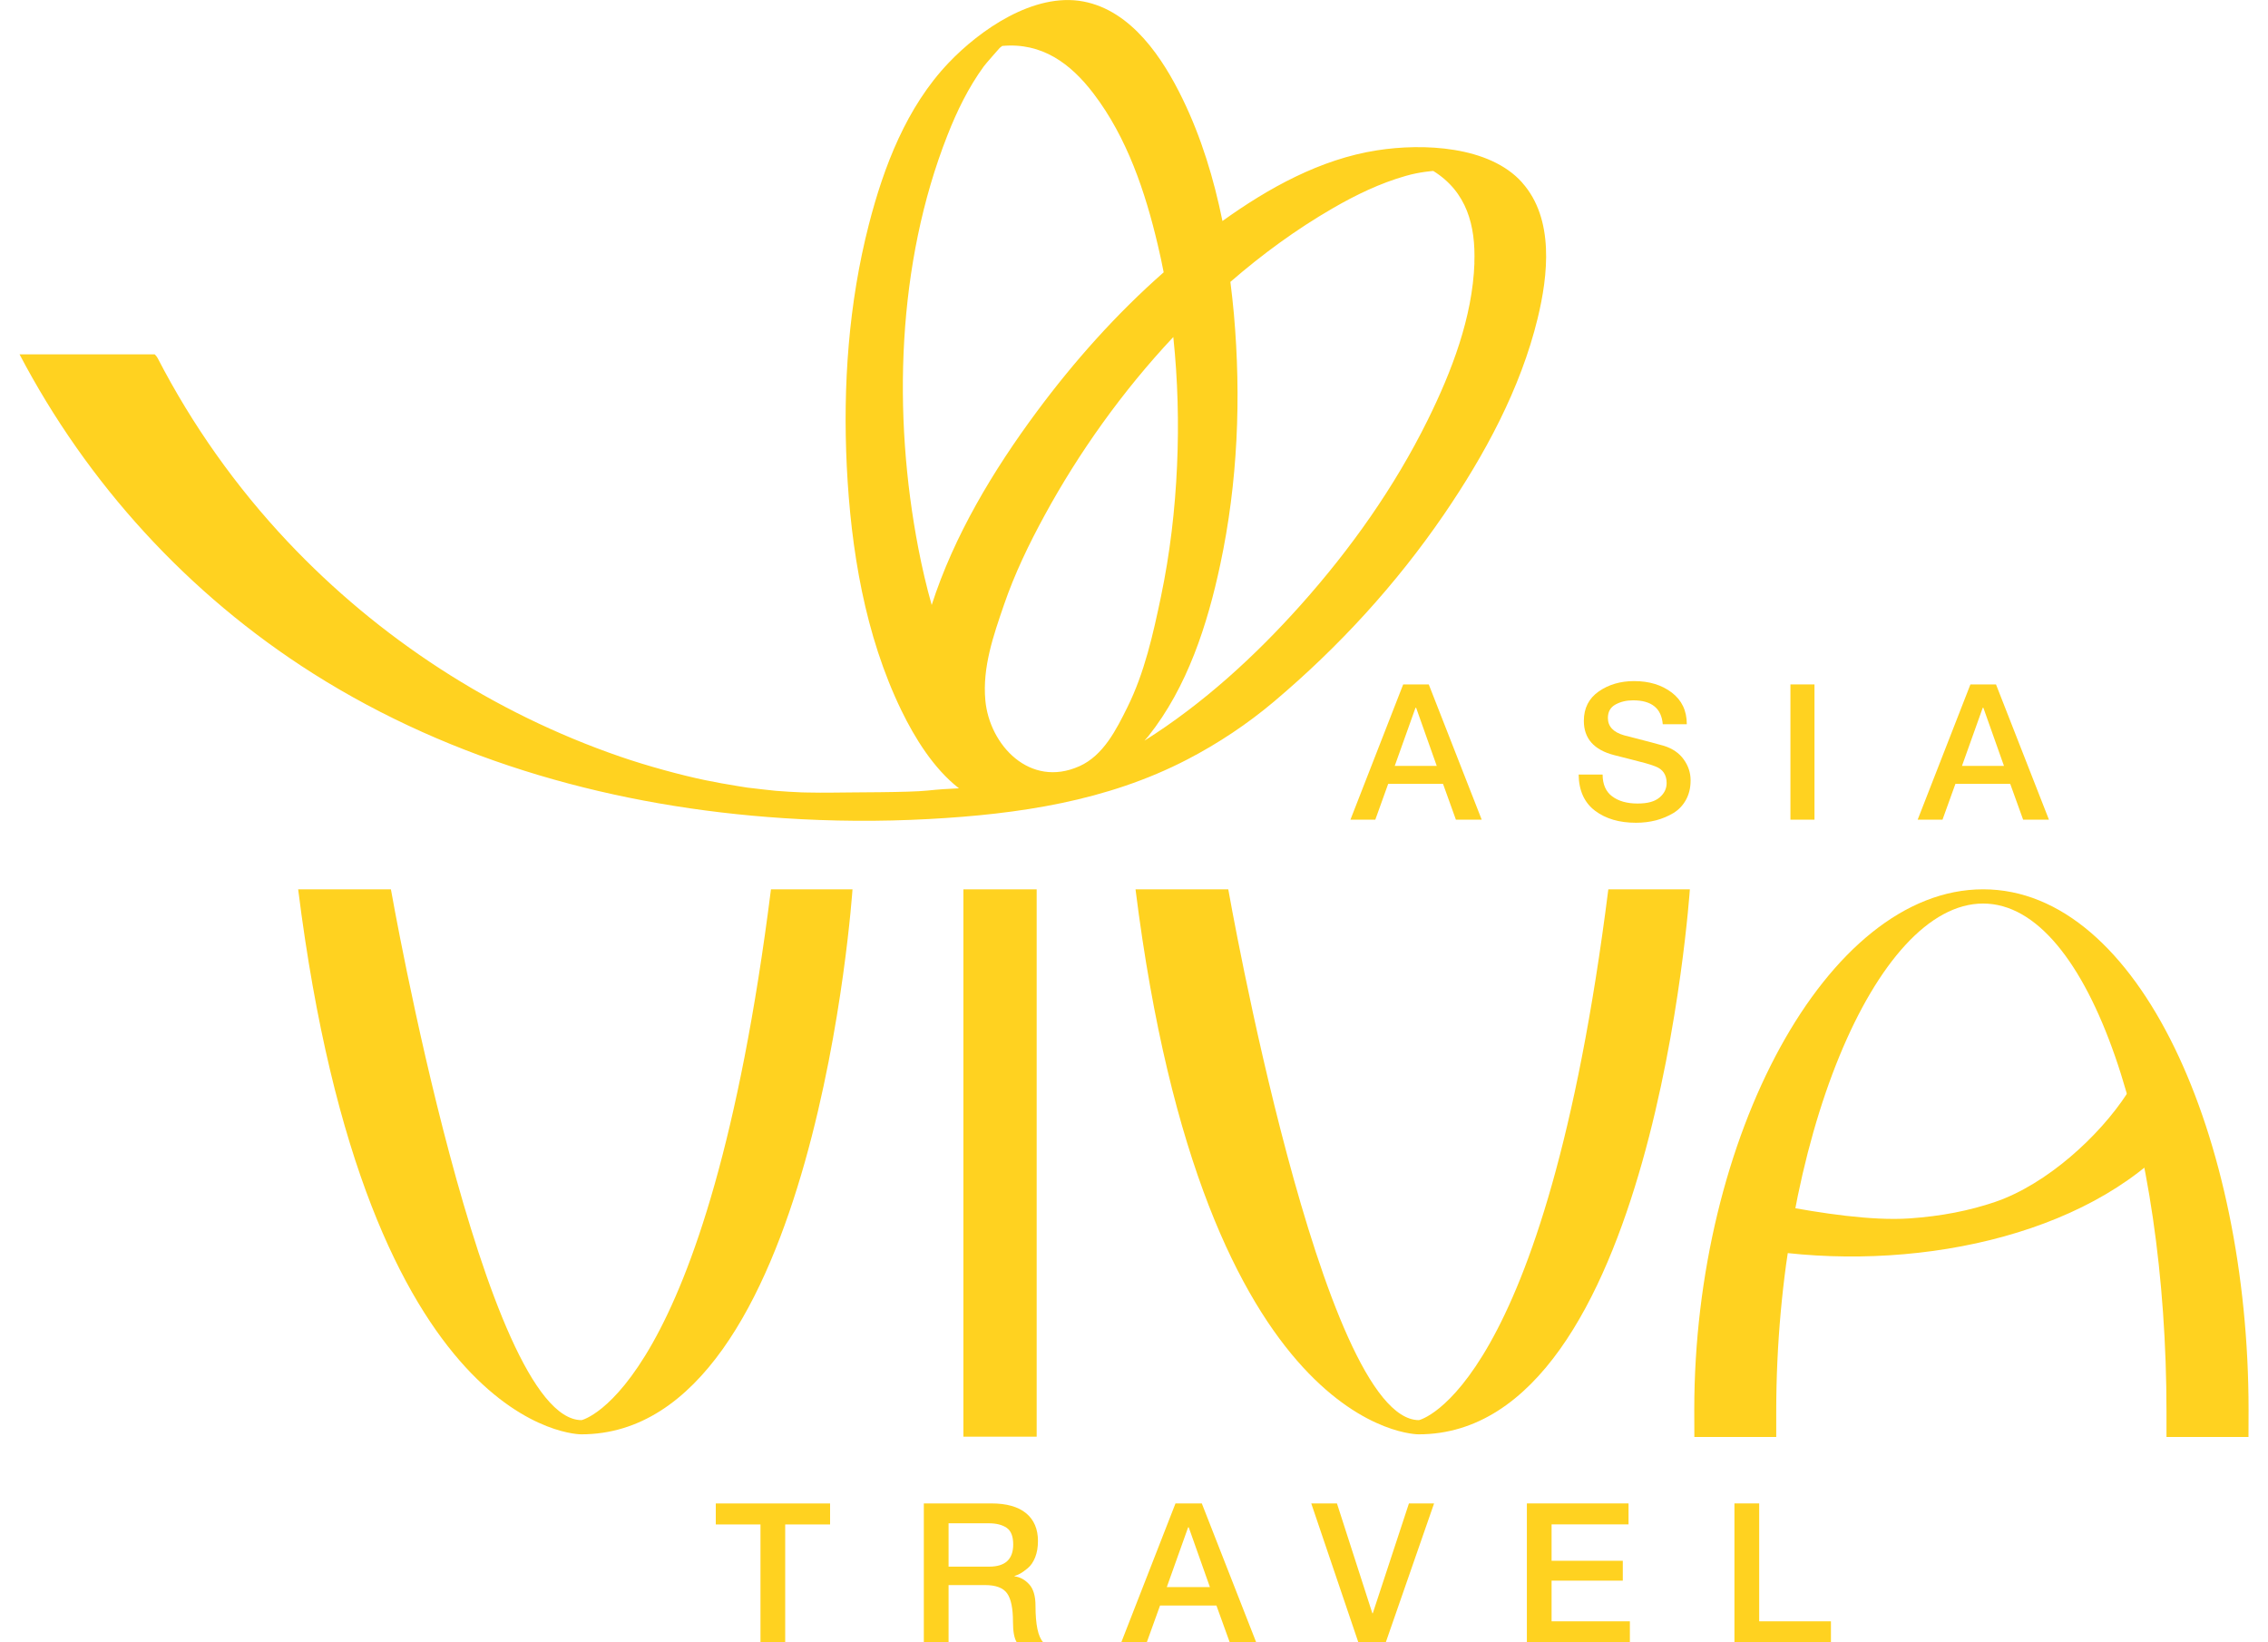 <svg width="58" height="42" viewBox="0 0 58 42" fill="none" xmlns="http://www.w3.org/2000/svg">
<g id="Layer_1" clip-path="url(#clip0_2230_35278)">
<path id="Vector" d="M38.925 4.667C38.087 3.729 36.385 3.661 35.218 3.844C33.766 4.069 32.434 4.811 31.262 5.652C31.043 4.574 30.722 3.515 30.242 2.528C29.746 1.507 28.946 0.27 27.699 0.037C26.438 -0.198 25.058 0.767 24.259 1.607C23.18 2.74 22.6 4.266 22.221 5.736C21.702 7.753 21.554 9.858 21.655 11.929C21.76 14.045 22.116 16.243 23.055 18.176C23.389 18.862 23.869 19.65 24.523 20.16C24.264 20.171 23.997 20.188 23.715 20.218C23.26 20.268 21.76 20.261 21.301 20.27C21.081 20.274 20.86 20.271 20.64 20.267C20.593 20.267 20.548 20.264 20.502 20.264C20.502 20.262 20.181 20.248 20.165 20.247C20.057 20.239 19.949 20.232 19.84 20.224C19.623 20.202 19.407 20.177 19.191 20.151C19.153 20.147 19.13 20.144 19.112 20.142C19.028 20.13 18.944 20.117 18.861 20.102C18.584 20.057 18.306 20.008 18.031 19.951C17.419 19.824 16.552 19.589 15.858 19.349C12.604 18.227 9.684 16.32 7.36 13.856C6.03 12.445 4.913 10.864 4.032 9.159C4.014 9.123 3.987 9.092 3.957 9.062H0.5C2.228 12.356 4.801 15.194 8.007 17.224C11.598 19.496 15.77 20.643 20.033 20.923C21.271 21.005 22.513 21.013 23.75 20.946C26.044 20.822 28.309 20.489 30.364 19.422C31.156 19.011 31.901 18.514 32.579 17.943C34.247 16.534 35.702 14.944 36.925 13.159C37.971 11.629 38.886 9.939 39.322 8.144C39.589 7.046 39.755 5.598 38.925 4.669V4.667ZM23.827 15.474C23.691 14.995 23.579 14.509 23.486 14.028C22.825 10.601 22.935 6.745 24.229 3.46C24.471 2.843 24.764 2.239 25.159 1.697C25.206 1.631 25.566 1.225 25.566 1.225L25.63 1.175C26.645 1.081 27.38 1.624 27.966 2.394C28.825 3.52 29.292 4.918 29.609 6.267C29.664 6.498 29.714 6.731 29.759 6.964C28.546 8.031 27.467 9.243 26.515 10.527C25.401 12.029 24.398 13.696 23.825 15.476L23.827 15.474ZM27.6 19.596C26.338 20.161 25.302 19.055 25.198 17.906C25.122 17.064 25.404 16.255 25.675 15.467C25.946 14.676 26.313 13.915 26.715 13.178C27.588 11.576 28.701 10.009 30.005 8.619C30.12 9.711 30.15 10.813 30.101 11.906C30.052 13.032 29.92 14.155 29.689 15.26C29.487 16.223 29.271 17.2 28.829 18.091C28.549 18.655 28.22 19.319 27.602 19.596H27.6ZM37.706 6.724C37.656 8.121 37.125 9.498 36.509 10.746C35.666 12.451 34.547 14.034 33.271 15.464C32.102 16.774 30.773 17.993 29.267 18.942C29.299 18.904 29.335 18.866 29.366 18.828C30.365 17.575 30.881 15.964 31.206 14.436C31.655 12.338 31.743 10.166 31.555 8.034C31.53 7.76 31.5 7.484 31.465 7.209C32.284 6.498 33.159 5.86 34.085 5.325C34.672 4.985 35.289 4.687 35.947 4.499C36.313 4.393 36.654 4.372 36.654 4.372C37.511 4.906 37.739 5.77 37.704 6.724H37.706Z" fill="#FFD220"/>
<g id="Group">
<path id="Vector_2" d="M7.626 22.744H9.997C9.997 22.744 12.382 36.318 14.873 36.318C14.873 36.318 18.097 35.593 19.716 22.744H21.801C21.801 22.744 20.867 36.681 14.865 36.681C14.865 36.681 9.38 36.742 7.625 22.744H7.626Z" fill="#FFD220"/>
<path id="Vector_3" d="M29.041 22.744H31.411C31.411 22.744 33.796 36.318 36.287 36.318C36.287 36.318 39.511 35.593 41.13 22.744H43.215C43.215 22.744 42.281 36.681 36.279 36.681C36.279 36.681 30.794 36.742 29.039 22.744H29.041Z" fill="#FFD220"/>
<path id="Vector_4" d="M45.424 36.749C45.424 36.664 45.424 36.19 45.424 36.103C45.424 29.184 47.969 23.107 50.714 23.107C53.458 23.107 55.404 29.185 55.404 36.103C55.404 36.19 55.404 36.662 55.404 36.749H57.501C57.501 36.647 57.503 36.156 57.503 36.051C57.503 29.104 54.715 22.743 50.715 22.743C46.715 22.743 43.328 29.104 43.328 36.051C43.328 36.156 43.328 36.647 43.33 36.749H45.427H45.424Z" fill="#FFD220"/>
<path id="Vector_5" d="M55.03 27.969C54.684 28.039 54.536 27.751 54.394 27.969C53.688 29.052 52.347 30.285 51.021 30.738C50.359 30.963 49.644 31.103 48.836 31.159C47.848 31.227 46.534 31.018 45.544 30.832C45.048 30.739 44.707 31.042 44.361 31.307C44.031 31.56 44.173 31.803 44.609 31.884C48.423 32.599 53.002 31.783 55.418 29.338C55.274 28.881 55.133 28.431 55.03 27.969Z" fill="#FFD220"/>
<path id="Vector_6" d="M26.511 22.744H24.637V36.741H26.511V22.744Z" fill="#FFD220"/>
</g>
<g id="Group_2">
<path id="Vector_7" d="M34.535 20.962L35.884 17.503H36.538L37.892 20.962H37.232L36.903 20.047H35.5L35.171 20.962H34.535ZM36.199 18.1L35.668 19.587H36.742L36.215 18.1H36.2H36.199Z" fill="#FFD220"/>
<path id="Vector_8" d="M40.369 19.808H40.984C40.984 20.059 41.067 20.247 41.231 20.368C41.395 20.489 41.609 20.549 41.876 20.549C42.143 20.549 42.316 20.498 42.438 20.396C42.56 20.295 42.621 20.171 42.621 20.025C42.621 19.813 42.523 19.67 42.331 19.599C42.255 19.57 42.171 19.541 42.077 19.516C41.984 19.49 41.855 19.457 41.692 19.416C41.53 19.376 41.393 19.34 41.282 19.312C40.764 19.179 40.504 18.888 40.504 18.435C40.504 18.11 40.632 17.859 40.886 17.682C41.139 17.506 41.441 17.418 41.789 17.418C42.174 17.418 42.494 17.515 42.751 17.71C43.009 17.906 43.137 18.176 43.137 18.521H42.522C42.489 18.114 42.236 17.91 41.763 17.91C41.592 17.91 41.443 17.946 41.313 18.017C41.184 18.088 41.119 18.203 41.119 18.361C41.119 18.578 41.258 18.727 41.537 18.806C41.54 18.806 41.617 18.826 41.768 18.865C41.919 18.904 42.074 18.943 42.233 18.986C42.393 19.028 42.499 19.058 42.551 19.073C42.77 19.142 42.94 19.256 43.057 19.42C43.175 19.583 43.234 19.761 43.234 19.955C43.234 20.149 43.195 20.308 43.117 20.452C43.038 20.596 42.931 20.709 42.795 20.792C42.658 20.874 42.51 20.936 42.349 20.979C42.188 21.02 42.017 21.041 41.837 21.041C41.411 21.041 41.061 20.939 40.788 20.732C40.516 20.525 40.376 20.216 40.371 19.807L40.369 19.808Z" fill="#FFD220"/>
<path id="Vector_9" d="M45.787 20.962V17.503H46.402V20.962H45.787Z" fill="#FFD220"/>
<path id="Vector_10" d="M49.041 20.962L50.39 17.503H51.044L52.398 20.962H51.738L51.408 20.047H50.006L49.676 20.962H49.041ZM50.705 18.1L50.174 19.587H51.248L50.721 18.1H50.706H50.705Z" fill="#FFD220"/>
</g>
<g id="Group_3">
<path id="Vector_11" d="M18.305 38.986V38.449H21.228V38.986H20.08V42.001H19.448V38.986H18.305Z" fill="#FFD220"/>
<path id="Vector_12" d="M23.625 42V38.448H25.35C25.741 38.448 26.038 38.532 26.241 38.699C26.442 38.866 26.544 39.103 26.544 39.408C26.544 39.568 26.52 39.706 26.473 39.826C26.425 39.946 26.362 40.038 26.285 40.102C26.209 40.166 26.145 40.212 26.096 40.239C26.046 40.266 25.997 40.287 25.946 40.303V40.313C26.084 40.33 26.209 40.397 26.317 40.514C26.426 40.631 26.481 40.815 26.481 41.064C26.481 41.548 26.547 41.86 26.679 41.999H26.001C25.937 41.896 25.905 41.722 25.905 41.476C25.905 41.135 25.856 40.892 25.756 40.75C25.656 40.607 25.467 40.536 25.187 40.536H24.258V41.999H23.625V42ZM24.258 38.956V40.065H25.295C25.707 40.065 25.911 39.876 25.911 39.498C25.911 39.29 25.855 39.147 25.741 39.07C25.628 38.994 25.476 38.956 25.285 38.956H24.258Z" fill="#FFD220"/>
<path id="Vector_13" d="M28.675 42L30.061 38.448H30.734L32.125 42H31.448L31.108 41.059H29.666L29.327 42H28.674H28.675ZM30.384 39.06L29.839 40.587H30.941L30.4 39.06H30.386H30.384Z" fill="#FFD220"/>
<path id="Vector_14" d="M34.737 42L33.533 38.448H34.19L35.096 41.259H35.106L36.031 38.448H36.674L35.439 42H34.736H34.737Z" fill="#FFD220"/>
<path id="Vector_15" d="M39.047 42V38.448H41.647V38.984H39.679V39.915H41.5V40.423H39.679V41.463H41.681V42H39.047Z" fill="#FFD220"/>
<path id="Vector_16" d="M44.355 42V38.448H44.988V41.463H46.823V42H44.355Z" fill="#FFD220"/>
</g>
</g>
<defs>
<clipPath id="clip0_2230_35278">
<rect width="57" height="42" fill="white" transform="translate(0.5)"/>
</clipPath>
</defs>
</svg>
